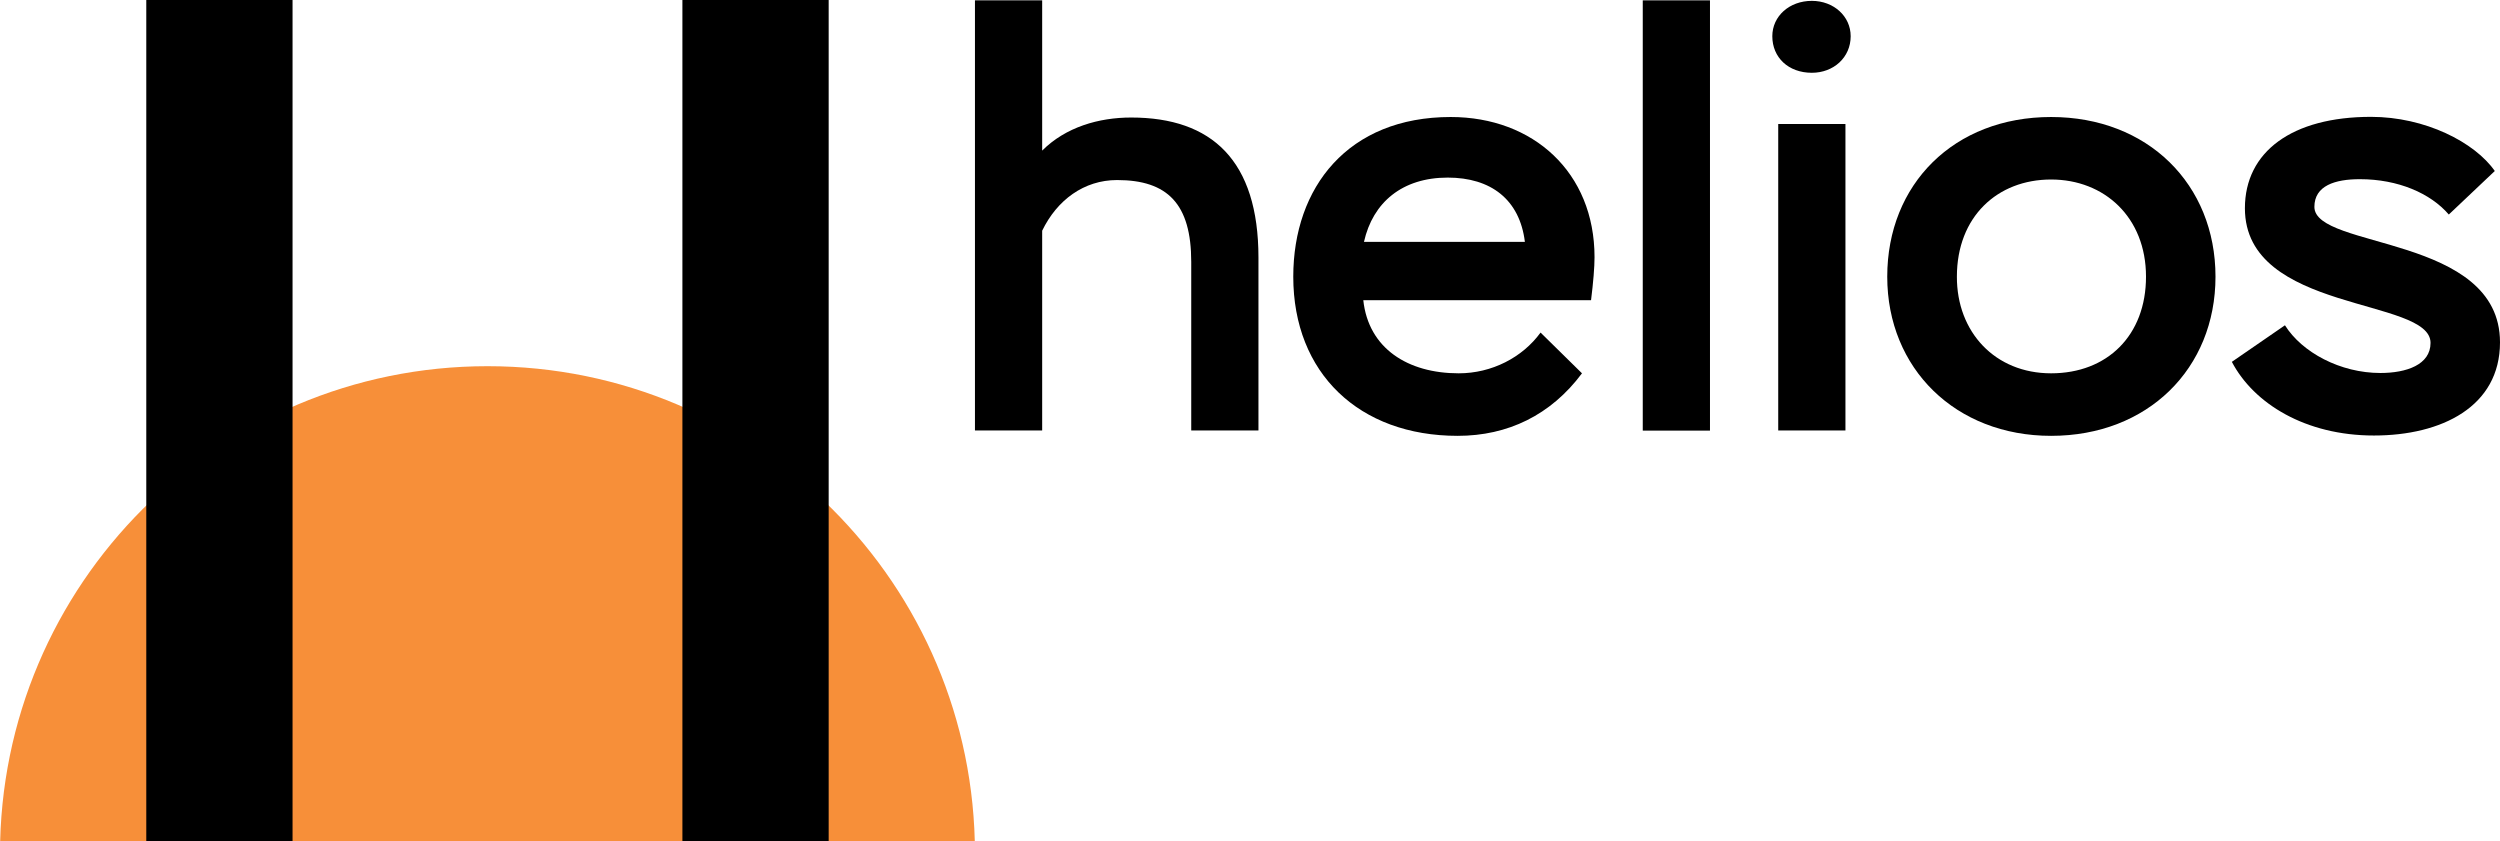 <?xml version="1.0" encoding="UTF-8"?>
<!DOCTYPE xml>
<svg class="logo" viewBox="0 0 107 36" xmlns="http://www.w3.org/2000/svg">
    <g class="logo__group-primary fadeInUp">
        <path
            d="M20.868 15.673C9.346 15.673 0 25.011 0 36.541H41.728C41.728 25.019 32.39 15.673 20.868 15.673Z"></path>
    </g>
    <g class="logo__group-base">
        <path d="M12.521 21.375V36.541H6.261V0H12.521V14.145V21.375Z"></path>
        <path d="M35.467 21.375V36.541H29.207V0H35.467V14.145V21.375Z"></path>
        <path
            d="M41.728 0.015H44.605V6.446C45.611 5.44 47.028 5.03 48.414 5.03C51.872 5.03 53.862 6.871 53.862 11.03V18.423H50.985V11.209C50.985 8.734 49.979 7.706 47.81 7.706C46.394 7.706 45.239 8.563 44.605 9.875V18.423H41.728V0.015Z"></path>
        <path
            d="M67.709 15.978C66.375 17.767 64.534 18.654 62.388 18.654C58.177 18.654 55.352 15.978 55.352 11.842C55.352 8.011 57.7 5.008 62.09 5.008C65.623 5.008 68.246 7.378 68.246 11.007C68.246 11.44 68.194 12.066 68.097 12.848H58.349C58.572 14.92 60.264 15.978 62.433 15.978C63.849 15.978 65.16 15.3 65.936 14.234L67.709 15.978ZM58.378 10.351H65.265C65.041 8.533 63.804 7.601 61.963 7.601C60.018 7.601 58.758 8.66 58.378 10.351Z"></path>
        <path d="M70.31 0.015H73.187V18.43H70.31V0.015Z"></path>
        <path
            d="M77.547 0.037C78.478 0.037 79.209 0.693 79.209 1.55C79.209 2.459 78.478 3.115 77.547 3.115C76.541 3.115 75.855 2.459 75.855 1.55C75.855 0.693 76.585 0.037 77.547 0.037ZM76.108 5.306H78.985V18.423H76.108V5.306Z"></path>
        <path
            d="M87.787 5.008C91.923 5.008 94.823 7.885 94.823 11.842C94.823 15.777 91.923 18.654 87.787 18.654C83.703 18.654 80.774 15.777 80.774 11.842C80.774 7.885 83.628 5.008 87.787 5.008ZM87.787 15.978C90.187 15.978 91.849 14.361 91.849 11.842C91.849 9.293 90.06 7.683 87.787 7.683C85.492 7.683 83.755 9.271 83.755 11.842C83.748 14.212 85.387 15.978 87.787 15.978Z"></path>
        <path
            d="M96.082 8.914C96.082 6.492 98.102 5.001 101.478 5.001C103.796 5.001 105.92 6.089 106.777 7.319L104.809 9.182C104.027 8.273 102.64 7.669 101.001 7.669C99.942 7.669 99.056 7.945 99.056 8.854C99.056 10.673 107 10.039 107 14.652C107 17.402 104.504 18.64 101.604 18.64C98.675 18.64 96.462 17.276 95.523 15.487L97.796 13.922C98.526 15.085 100.166 15.964 101.88 15.964C102.991 15.964 104.027 15.614 104.027 14.675C104.027 12.722 96.082 13.408 96.082 8.914Z"></path>
    </g>
     <style>
        .logo__group-primary {
            fill: #f78f39;
        }
        .fadeInUp {
            animation: 2.9s ease-in-out forwards fadeInUp;
        }
        @keyframes fadeInUp {
            from {
                opacity: 0;
                transform: translate3d(0, 200%, 0)
            }
            to {
                opacity: 1;
                transform: none
            }
        }

    </style>
</svg>